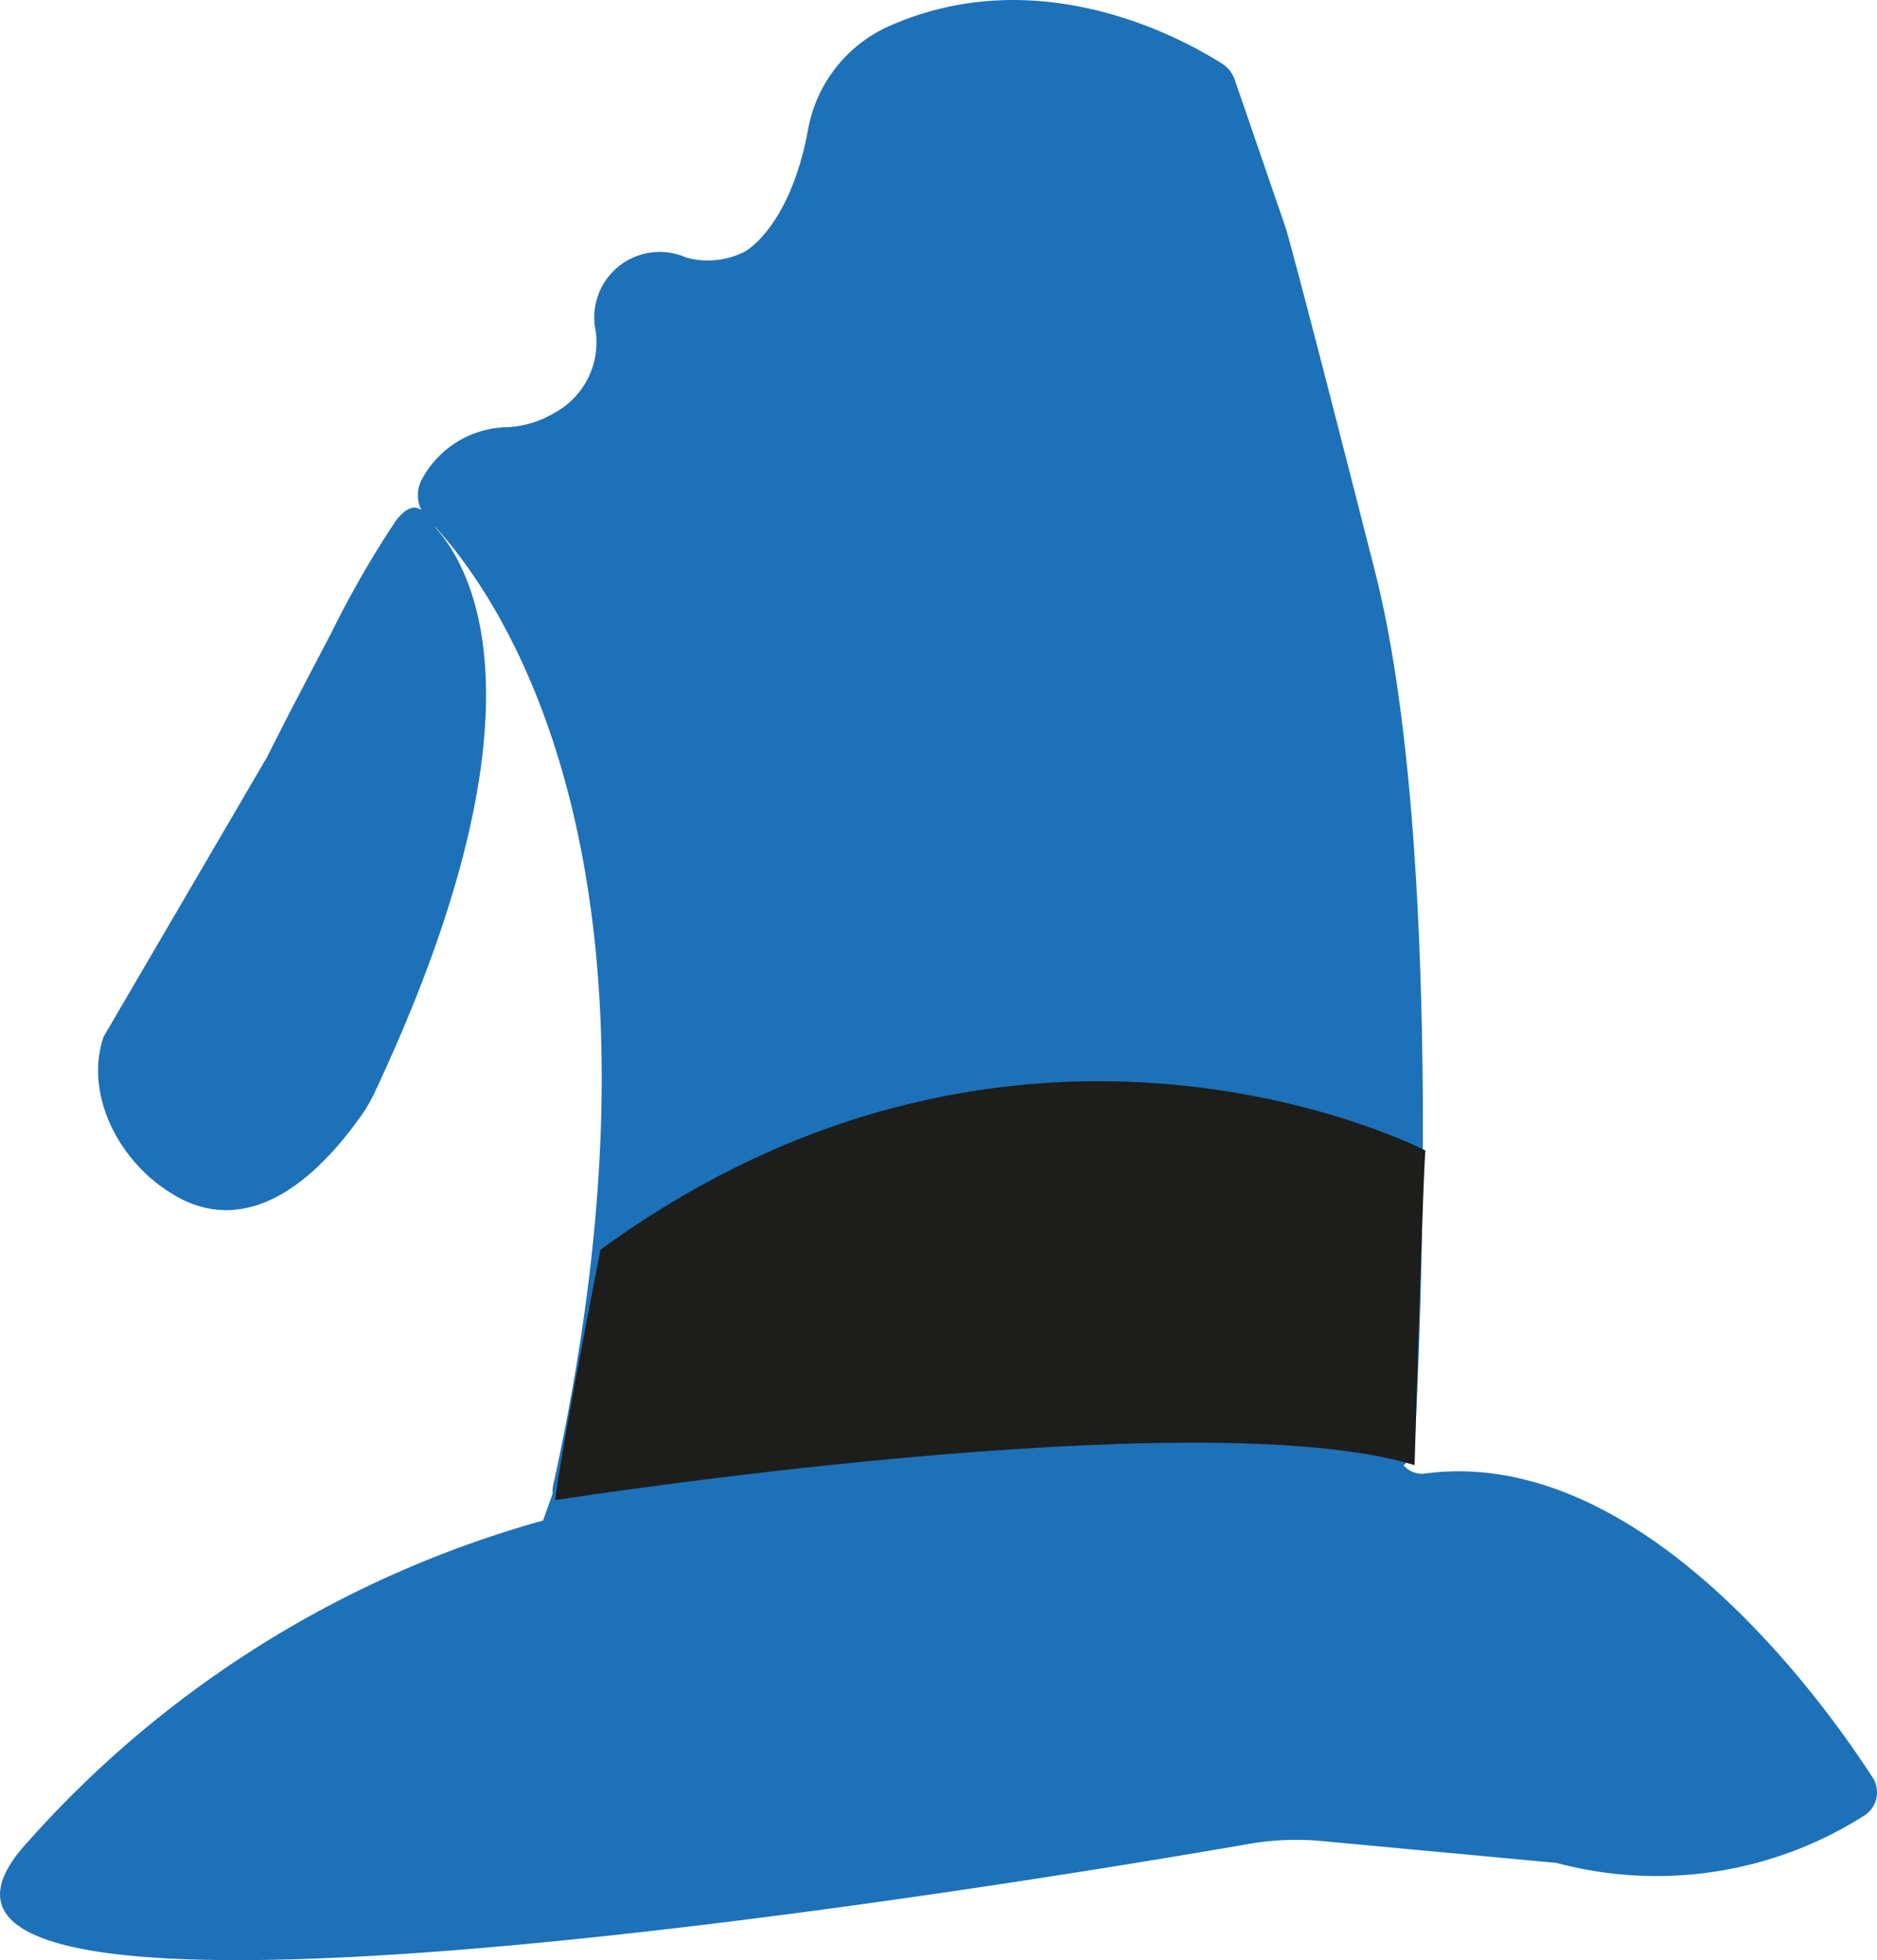 <svg id="Grupo_52" data-name="Grupo 52" xmlns="http://www.w3.org/2000/svg" width="76.619" height="80" viewBox="0 0 76.619 80">
  <path id="Trazado_66" data-name="Trazado 66" d="M1492.5,611.728c-2.037-3.148-9.5-13.584-18.287-12.409a.957.957,0,0,1-.744-.223l-.126-.106a1.308,1.308,0,0,0,.466-.943c.28-5.313,1.083-24.891-1.626-35.546-3.154-12.405-3.632-13.982-3.632-13.982l-2.087-6.072a1.264,1.264,0,0,0-.509-.658c-1.516-.972-7.493-4.336-13.732-1.484a5.746,5.746,0,0,0-3.188,4.2c-.735,3.955-2.562,4.937-2.562,4.937a3.3,3.3,0,0,1-2.413.247,2.67,2.67,0,0,0-3.72,2.81,3.275,3.275,0,0,1-1.663,3.539,4.133,4.133,0,0,1-1.893.577,4.035,4.035,0,0,0-3.507,2.13h0a1.362,1.362,0,0,0-.02,1.253c-.253-.179-.567-.155-1.021.406a40.491,40.491,0,0,0-2.654,4.605c-1.713,3.268-1.713,3.268-2.626,5.072l-6.668,11.407c-.82,2.369.661,5.323,3.155,6.616,1.8.933,4.4.765,7.357-3.39a6.1,6.1,0,0,0,.546-.938c7.135-15.193,4.139-21.139,2.573-22.962-.047-.054-.093-.116-.139-.18,2.845,3.09,10.4,14.043,4.861,39.145a1.373,1.373,0,0,0-.029.372h0l-.389,1.086A43.825,43.825,0,0,0,1417.06,614.5c-8.6,9.716,40.753,1.534,49.976-.066a11.264,11.264,0,0,1,2.973-.118l9.583.893a15.811,15.811,0,0,0,12.614-1.964A1.122,1.122,0,0,0,1492.5,611.728Z" transform="translate(-1416.057 -539.181)" fill="#1d71b8"/>
  <path id="Trazado_67" data-name="Trazado 67" d="M1608.49,847.477s-16.4-8.535-33.675,4.05c-1.838,9.437-1.842,10.219-1.842,10.219s26.26-4.13,35.076-1.429C1608.407,848.044,1608.49,847.477,1608.49,847.477Z" transform="translate(-1550.306 -800.523)" fill="#1d1d1b"/>
</svg>
